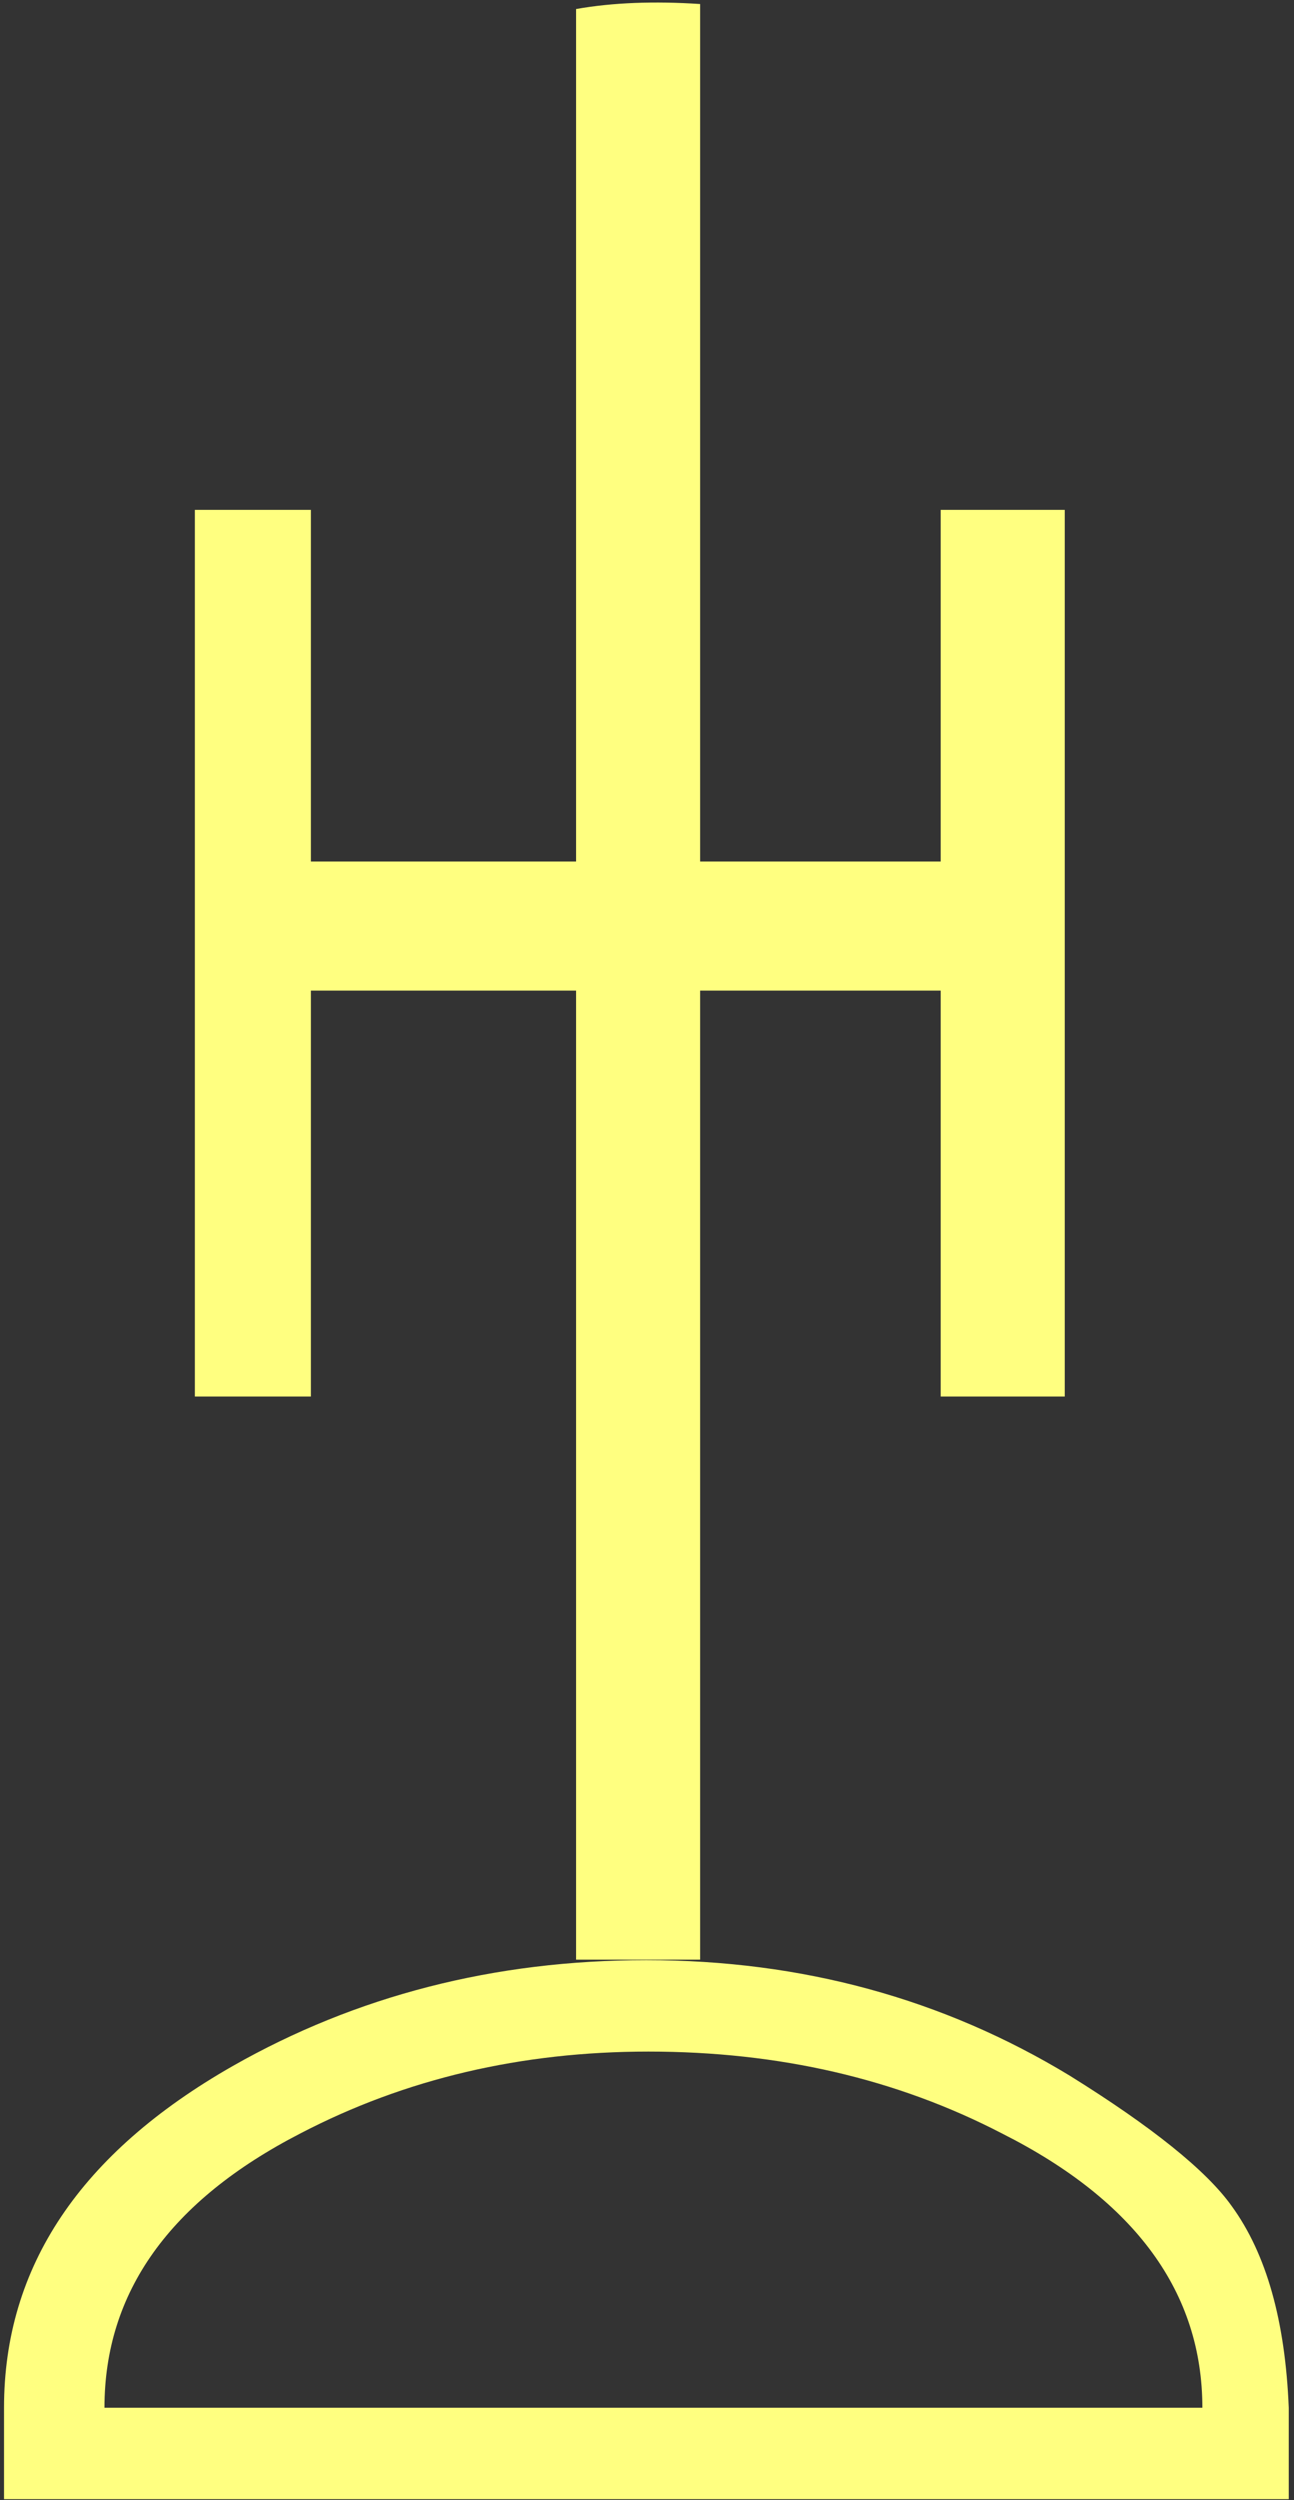 <?xml version="1.0" encoding="UTF-8" standalone="no"?>
<svg
   xmlns:dc="http://purl.org/dc/elements/1.1/"
   xmlns:cc="http://creativecommons.org/ns#"
   xmlns:rdf="http://www.w3.org/1999/02/22-rdf-syntax-ns#"
   xmlns:svg="http://www.w3.org/2000/svg"
   xmlns="http://www.w3.org/2000/svg"
   id="svg7"
   height="52.62mm"
   width="27.24mm"
   version="1.0">
  <rect width="100%" height="100%" fill="#333333" stroke="none"/>
  <defs
     id="defs3">
    <pattern
       y="0"
       x="0"
       height="6"
       width="6"
       patternUnits="userSpaceOnUse"
       id="EMFhbasepattern" />
  </defs>
  <path
     id="path5"
     d="  M 102.537,191.528   L 102.537,198.8   L 0.32,198.8   L 0.32,191.528   C 0.32,180.299 6.394,171.268 18.501,164.355   C 28.332,158.76 39.32,155.923 51.428,155.923   C 63.816,155.923 75.045,159 85.114,165.114   C 91.668,169.19 95.984,172.666 97.982,175.464   C 100.779,179.3 102.257,184.654 102.537,191.528   z  M 95.664,191.528   C 95.664,182.377 90.349,175.064 79.72,169.709   C 71.328,165.354 61.978,163.196 51.588,163.196   C 41.478,163.196 32.248,165.354 23.896,169.709   C 13.506,175.064 8.312,182.337 8.312,191.528   z  M 15.504,40.559   L 24.735,40.559   L 24.735,111.088   L 15.504,111.088   z  M 45.834,78.801   L 45.834,68.531   L 24.735,68.531   L 24.735,78.801   z  M 55.704,0.32   L 55.704,155.883   L 45.834,155.883   L 45.834,0.719   C 48.751,0.2 52.068,0.08 55.704,0.32   z  M 74.845,78.801   L 74.845,68.531   L 55.704,68.531   L 55.704,78.801   z  M 74.845,40.559   L 84.715,40.559   L 84.715,111.088   L 74.845,111.088   z "
     style="fill:#ffff80;fill-rule:evenodd;fill-opacity:1;stroke:none;" />
</svg>
